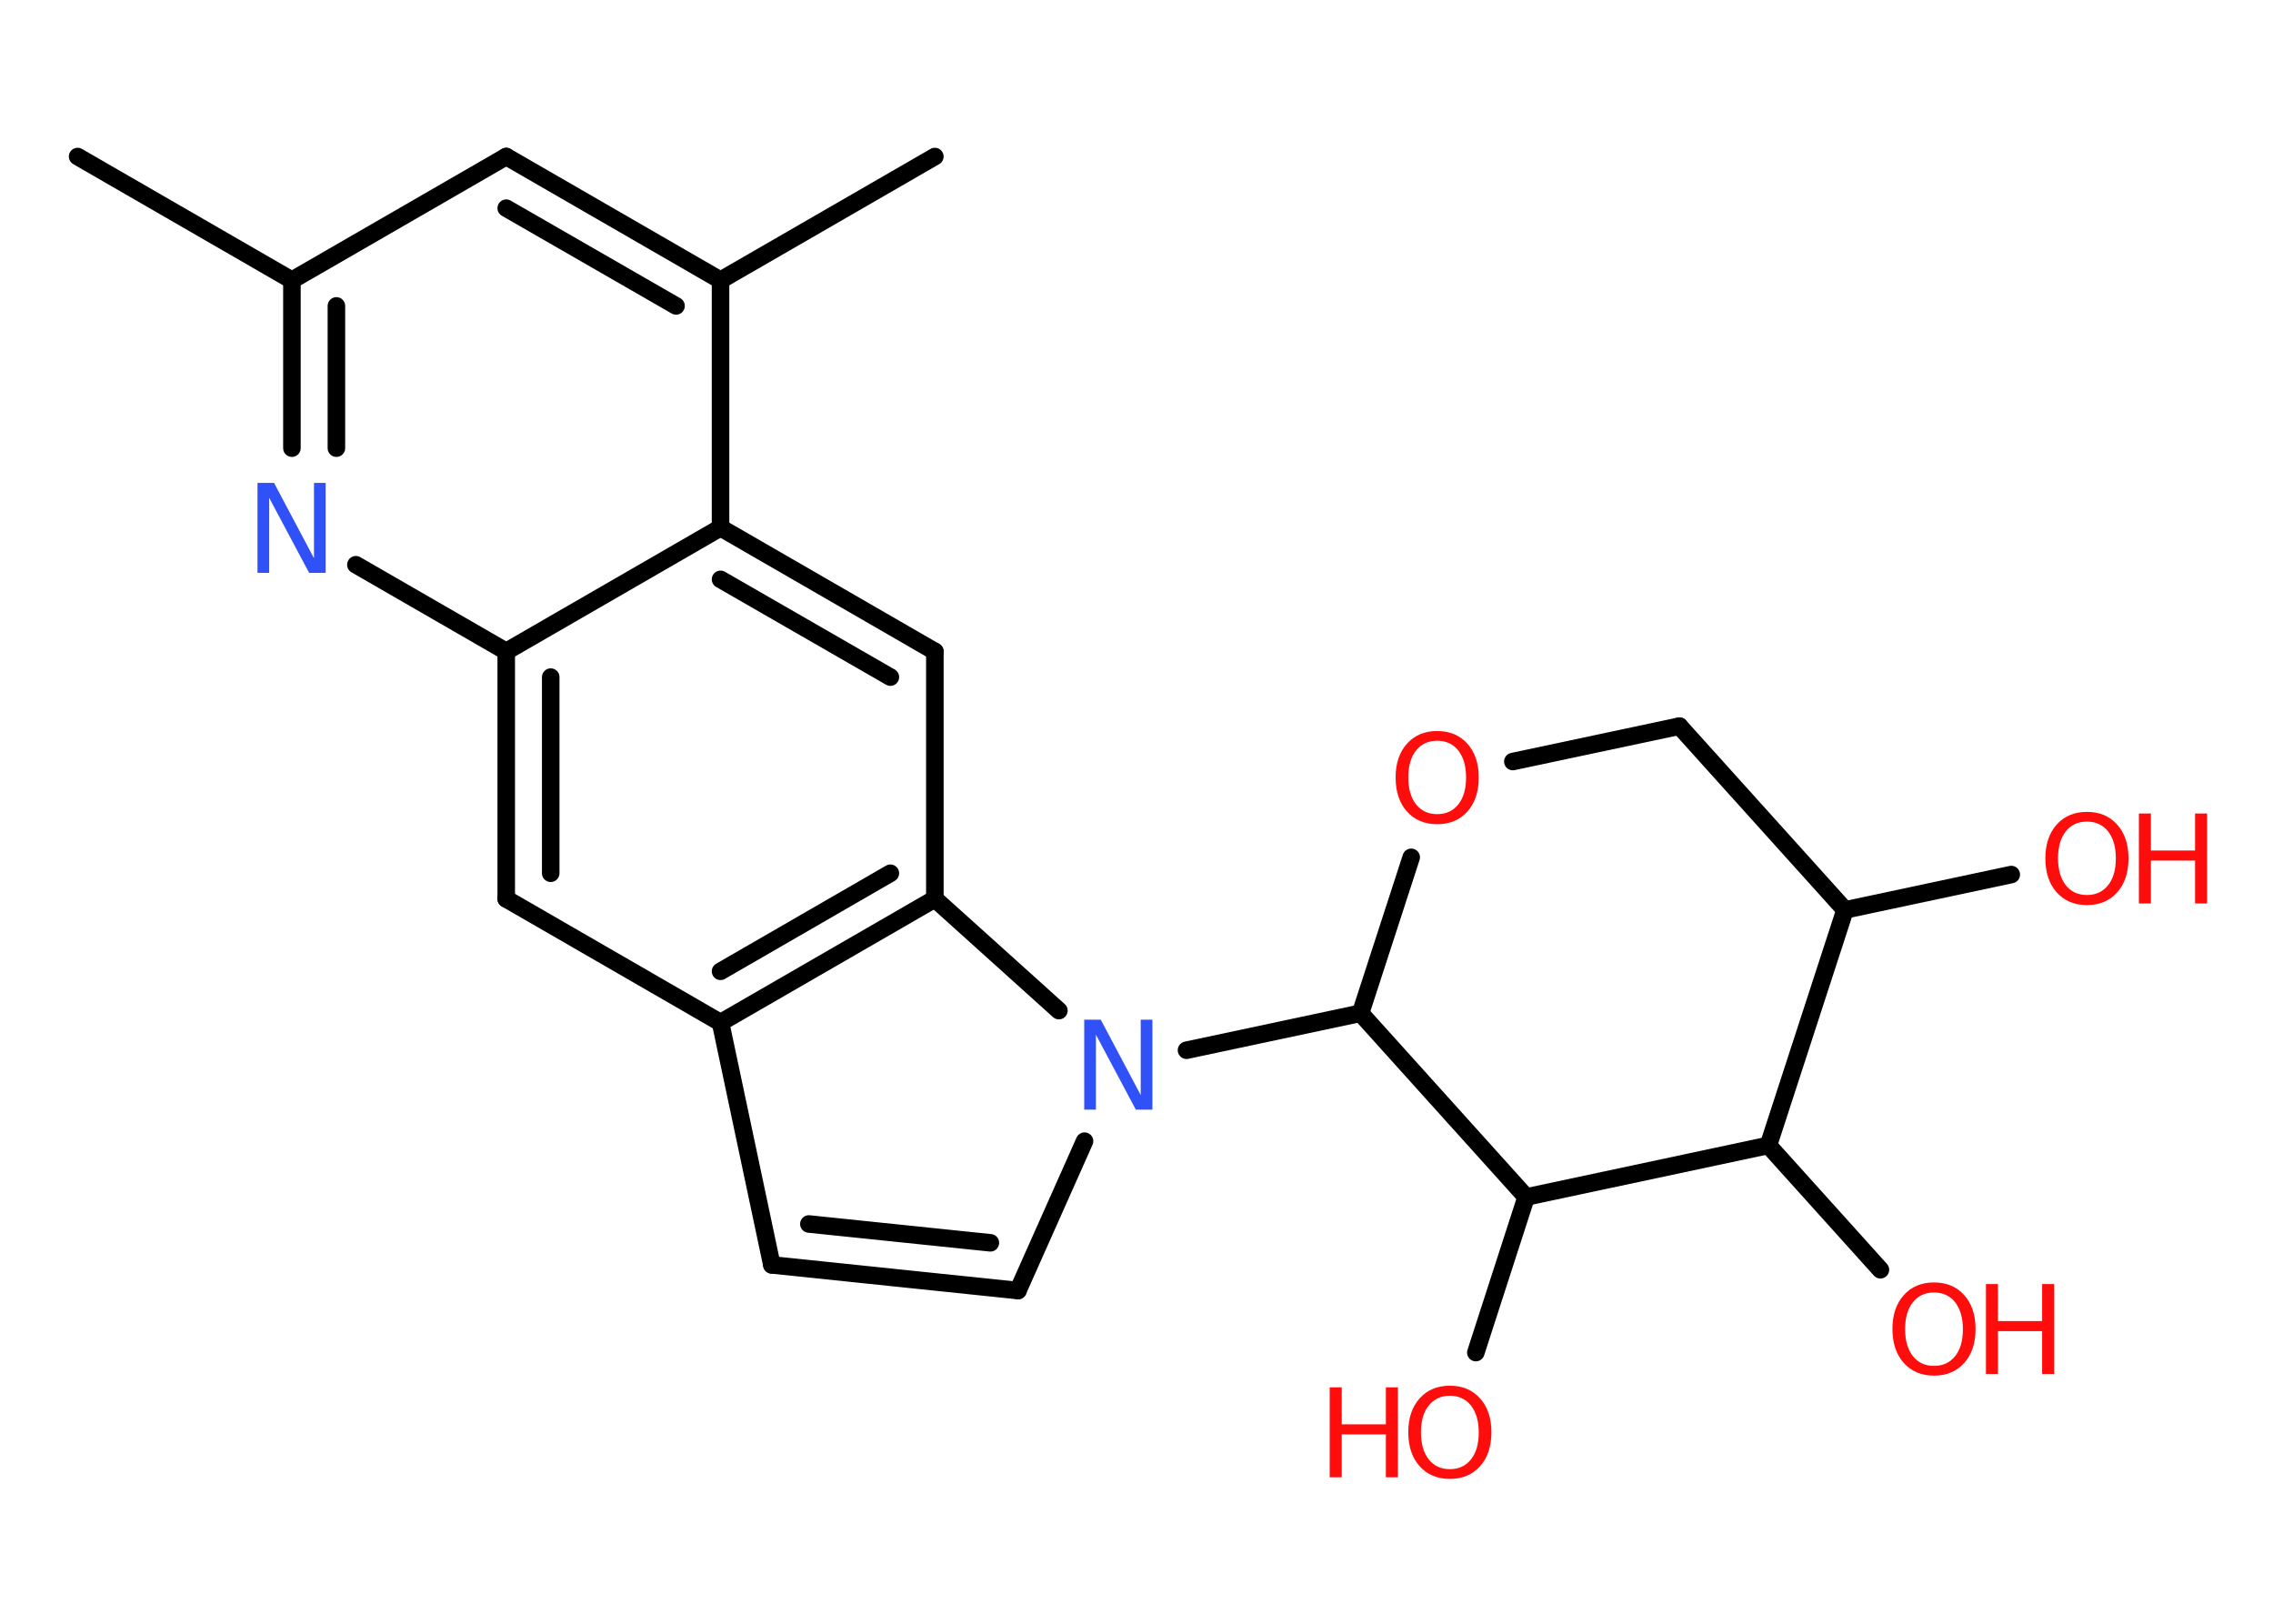 <?xml version='1.0' encoding='UTF-8'?>
<!DOCTYPE svg PUBLIC "-//W3C//DTD SVG 1.1//EN" "http://www.w3.org/Graphics/SVG/1.1/DTD/svg11.dtd">
<svg version='1.2' xmlns='http://www.w3.org/2000/svg' xmlns:xlink='http://www.w3.org/1999/xlink' width='70.0mm' height='50.0mm' viewBox='0 0 70.0 50.0'>
  <desc>Generated by the Chemistry Development Kit (http://github.com/cdk)</desc>
  <g stroke-linecap='round' stroke-linejoin='round' stroke='#000000' stroke-width='.54' fill='#FF0D0D'>
    <rect x='.0' y='.0' width='70.0' height='50.0' fill='#FFFFFF' stroke='none'/>
    <g id='mol1' class='mol'>
      <line id='mol1bnd1' class='bond' x1='2.39' y1='4.82' x2='8.99' y2='8.63'/>
      <line id='mol1bnd2' class='bond' x1='8.99' y1='8.63' x2='15.59' y2='4.82'/>
      <g id='mol1bnd3' class='bond'>
        <line x1='22.19' y1='8.63' x2='15.59' y2='4.82'/>
        <line x1='20.82' y1='9.42' x2='15.59' y2='6.41'/>
      </g>
      <line id='mol1bnd4' class='bond' x1='22.19' y1='8.63' x2='28.79' y2='4.82'/>
      <line id='mol1bnd5' class='bond' x1='22.19' y1='8.63' x2='22.19' y2='16.25'/>
      <g id='mol1bnd6' class='bond'>
        <line x1='28.79' y1='20.06' x2='22.19' y2='16.25'/>
        <line x1='27.42' y1='20.85' x2='22.19' y2='17.84'/>
      </g>
      <line id='mol1bnd7' class='bond' x1='28.79' y1='20.06' x2='28.79' y2='27.68'/>
      <g id='mol1bnd8' class='bond'>
        <line x1='22.19' y1='31.49' x2='28.79' y2='27.68'/>
        <line x1='22.19' y1='29.91' x2='27.42' y2='26.89'/>
      </g>
      <line id='mol1bnd9' class='bond' x1='22.19' y1='31.49' x2='23.77' y2='38.95'/>
      <g id='mol1bnd10' class='bond'>
        <line x1='23.77' y1='38.95' x2='31.35' y2='39.74'/>
        <line x1='24.91' y1='37.69' x2='30.5' y2='38.27'/>
      </g>
      <line id='mol1bnd11' class='bond' x1='31.35' y1='39.74' x2='33.4' y2='35.14'/>
      <line id='mol1bnd12' class='bond' x1='28.79' y1='27.68' x2='32.61' y2='31.12'/>
      <line id='mol1bnd13' class='bond' x1='36.54' y1='32.34' x2='41.9' y2='31.2'/>
      <line id='mol1bnd14' class='bond' x1='41.9' y1='31.2' x2='43.46' y2='26.4'/>
      <line id='mol1bnd15' class='bond' x1='46.59' y1='23.45' x2='51.72' y2='22.36'/>
      <line id='mol1bnd16' class='bond' x1='51.72' y1='22.36' x2='56.82' y2='28.02'/>
      <line id='mol1bnd17' class='bond' x1='56.82' y1='28.02' x2='61.94' y2='26.93'/>
      <line id='mol1bnd18' class='bond' x1='56.82' y1='28.02' x2='54.46' y2='35.27'/>
      <line id='mol1bnd19' class='bond' x1='54.46' y1='35.27' x2='57.91' y2='39.1'/>
      <line id='mol1bnd20' class='bond' x1='54.46' y1='35.27' x2='47.0' y2='36.86'/>
      <line id='mol1bnd21' class='bond' x1='41.9' y1='31.2' x2='47.0' y2='36.86'/>
      <line id='mol1bnd22' class='bond' x1='47.0' y1='36.86' x2='45.45' y2='41.65'/>
      <line id='mol1bnd23' class='bond' x1='22.19' y1='31.49' x2='15.59' y2='27.68'/>
      <g id='mol1bnd24' class='bond'>
        <line x1='15.59' y1='20.06' x2='15.59' y2='27.68'/>
        <line x1='16.96' y1='20.85' x2='16.96' y2='26.89'/>
      </g>
      <line id='mol1bnd25' class='bond' x1='22.19' y1='16.25' x2='15.59' y2='20.06'/>
      <line id='mol1bnd26' class='bond' x1='15.59' y1='20.06' x2='10.96' y2='17.39'/>
      <g id='mol1bnd27' class='bond'>
        <line x1='8.99' y1='8.63' x2='8.99' y2='13.8'/>
        <line x1='10.36' y1='9.42' x2='10.36' y2='13.8'/>
      </g>
      <path id='mol1atm12' class='atom' d='M33.4 31.4h.5l1.23 2.32v-2.32h.36v2.77h-.51l-1.23 -2.31v2.31h-.36v-2.77z' stroke='none' fill='#3050F8'/>
      <path id='mol1atm14' class='atom' d='M44.26 22.81q-.41 .0 -.65 .3q-.24 .3 -.24 .83q.0 .52 .24 .83q.24 .3 .65 .3q.41 .0 .65 -.3q.24 -.3 .24 -.83q.0 -.52 -.24 -.83q-.24 -.3 -.65 -.3zM44.26 22.51q.58 .0 .93 .39q.35 .39 .35 1.04q.0 .66 -.35 1.05q-.35 .39 -.93 .39q-.58 .0 -.93 -.39q-.35 -.39 -.35 -1.05q.0 -.65 .35 -1.04q.35 -.39 .93 -.39z' stroke='none'/>
      <g id='mol1atm17' class='atom'>
        <path d='M64.27 25.3q-.41 .0 -.65 .3q-.24 .3 -.24 .83q.0 .52 .24 .83q.24 .3 .65 .3q.41 .0 .65 -.3q.24 -.3 .24 -.83q.0 -.52 -.24 -.83q-.24 -.3 -.65 -.3zM64.27 25.0q.58 .0 .93 .39q.35 .39 .35 1.04q.0 .66 -.35 1.05q-.35 .39 -.93 .39q-.58 .0 -.93 -.39q-.35 -.39 -.35 -1.05q.0 -.65 .35 -1.04q.35 -.39 .93 -.39z' stroke='none'/>
        <path d='M65.87 25.05h.37v1.14h1.36v-1.14h.37v2.77h-.37v-1.32h-1.36v1.32h-.37v-2.77z' stroke='none'/>
      </g>
      <g id='mol1atm19' class='atom'>
        <path d='M59.56 39.8q-.41 .0 -.65 .3q-.24 .3 -.24 .83q.0 .52 .24 .83q.24 .3 .65 .3q.41 .0 .65 -.3q.24 -.3 .24 -.83q.0 -.52 -.24 -.83q-.24 -.3 -.65 -.3zM59.56 39.49q.58 .0 .93 .39q.35 .39 .35 1.04q.0 .66 -.35 1.05q-.35 .39 -.93 .39q-.58 .0 -.93 -.39q-.35 -.39 -.35 -1.05q.0 -.65 .35 -1.04q.35 -.39 .93 -.39z' stroke='none'/>
        <path d='M61.16 39.54h.37v1.14h1.36v-1.14h.37v2.77h-.37v-1.32h-1.36v1.32h-.37v-2.77z' stroke='none'/>
      </g>
      <g id='mol1atm21' class='atom'>
        <path d='M44.65 42.98q-.41 .0 -.65 .3q-.24 .3 -.24 .83q.0 .52 .24 .83q.24 .3 .65 .3q.41 .0 .65 -.3q.24 -.3 .24 -.83q.0 -.52 -.24 -.83q-.24 -.3 -.65 -.3zM44.65 42.67q.58 .0 .93 .39q.35 .39 .35 1.04q.0 .66 -.35 1.05q-.35 .39 -.93 .39q-.58 .0 -.93 -.39q-.35 -.39 -.35 -1.05q.0 -.65 .35 -1.04q.35 -.39 .93 -.39z' stroke='none'/>
        <path d='M40.95 42.72h.37v1.14h1.36v-1.14h.37v2.77h-.37v-1.32h-1.36v1.32h-.37v-2.77z' stroke='none'/>
      </g>
      <path id='mol1atm24' class='atom' d='M7.94 14.87h.5l1.23 2.32v-2.32h.36v2.77h-.51l-1.23 -2.31v2.31h-.36v-2.77z' stroke='none' fill='#3050F8'/>
    </g>
  </g>
</svg>
